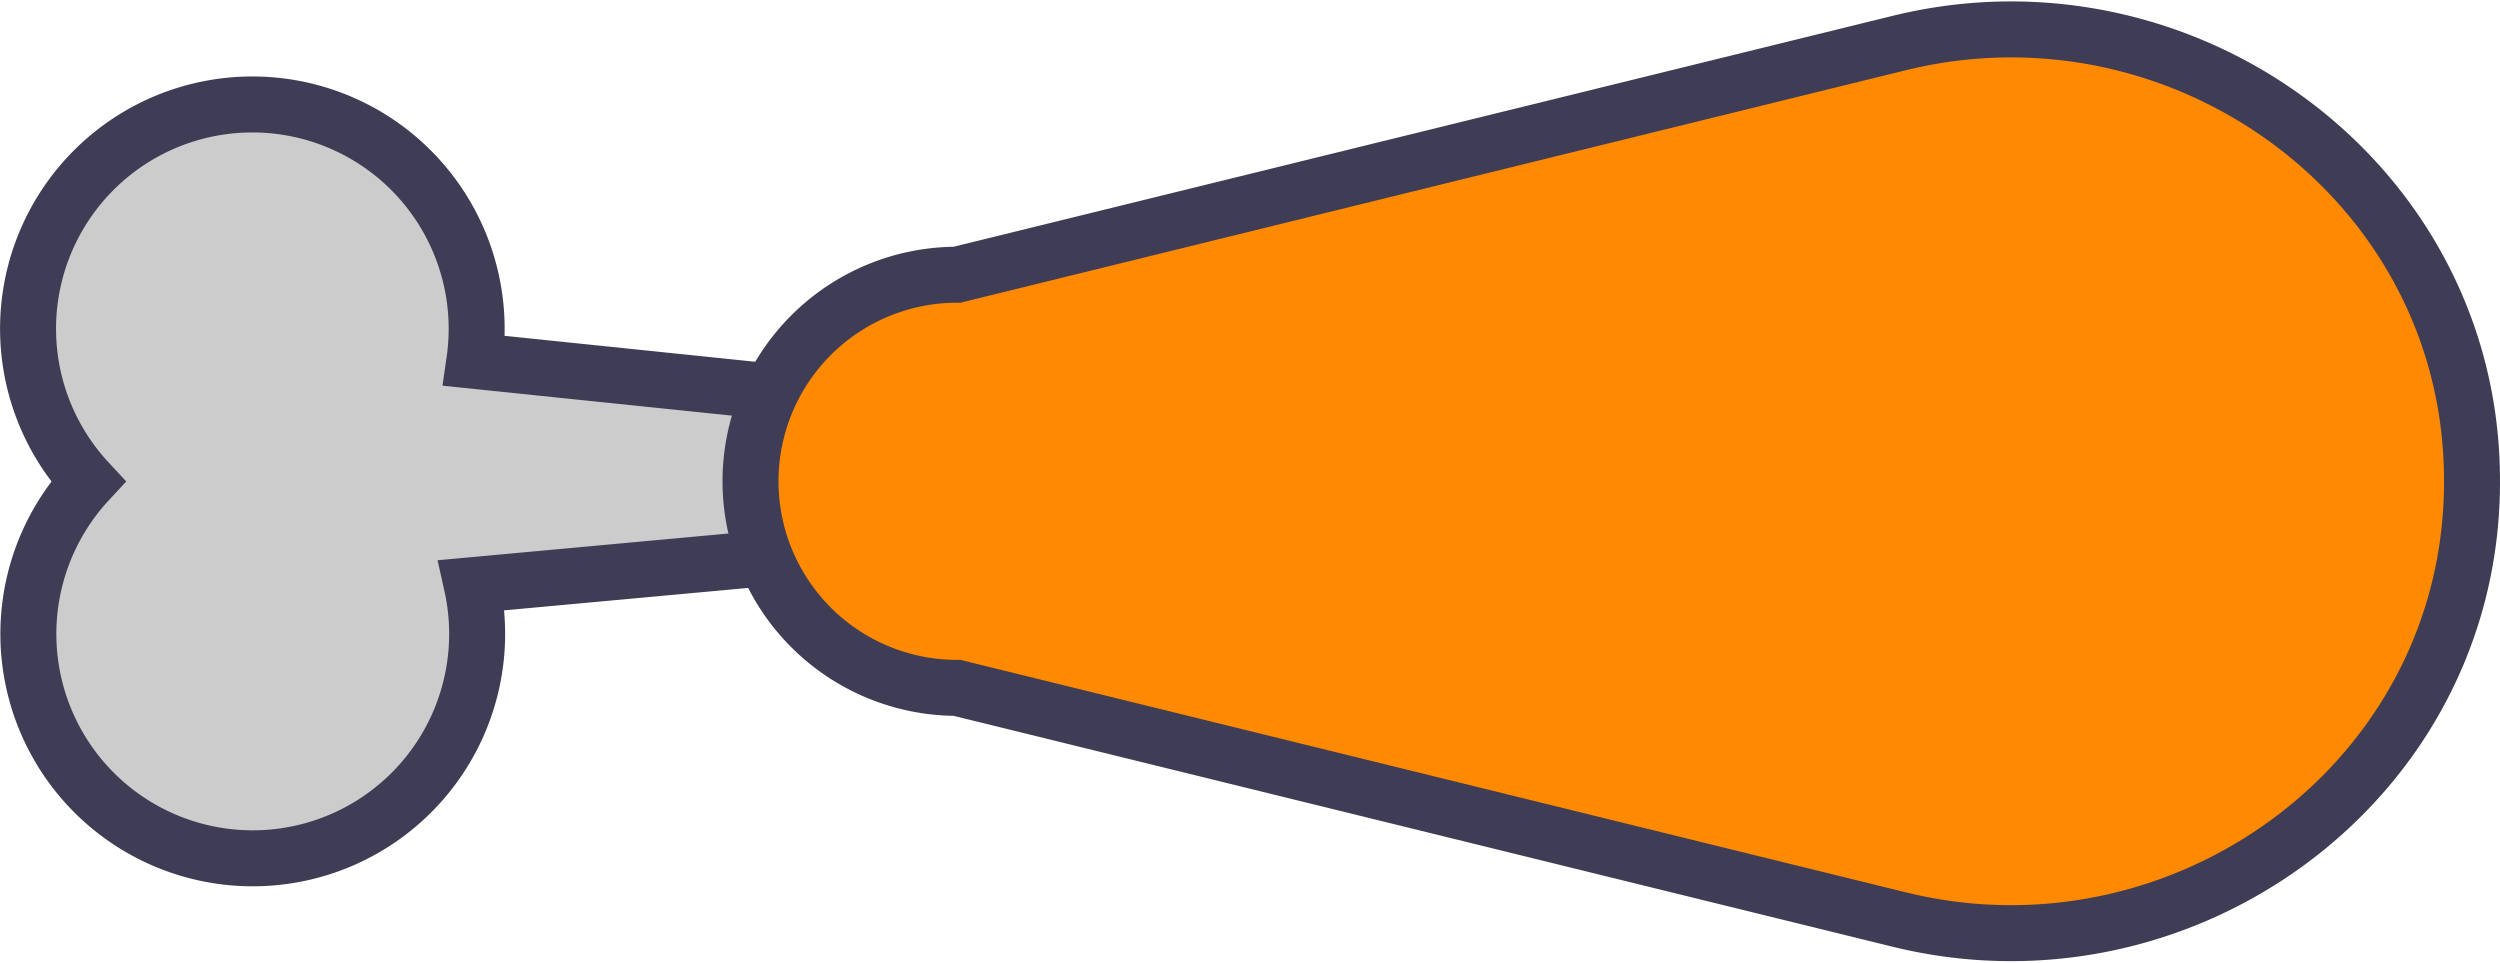 <svg xmlns="http://www.w3.org/2000/svg" width="133.971" height="51.583" viewBox="0 0 133.971 51.583">
  <g id="Grupo_10" data-name="Grupo 10" transform="translate(-1115.864 -1428.168)">
    <path id="Trazado_80" data-name="Trazado 80" d="M279.418,519.951l-37.862-3.92a12.02,12.02,0,1,0-20.7,6.466,12.025,12.025,0,1,0,20.563,5.559l38-3.493Z" transform="translate(899.728 931.473)" fill="#ccc" stroke="#3f3d56" stroke-width="3"/>
    <path id="Trazado_81" data-name="Trazado 81" d="M317.92,545.973c14.884,3.66,29.879-6.9,30.655-22.205q.032-.637.032-1.282t-.032-1.282C347.8,505.9,332.8,495.339,317.92,499l-50.495,12.417a11.07,11.07,0,1,0,0,22.14Z" transform="translate(899.728 931.473)" fill="#ff8900" stroke="#3f3d56" stroke-width="3"/>
  </g>
</svg>
